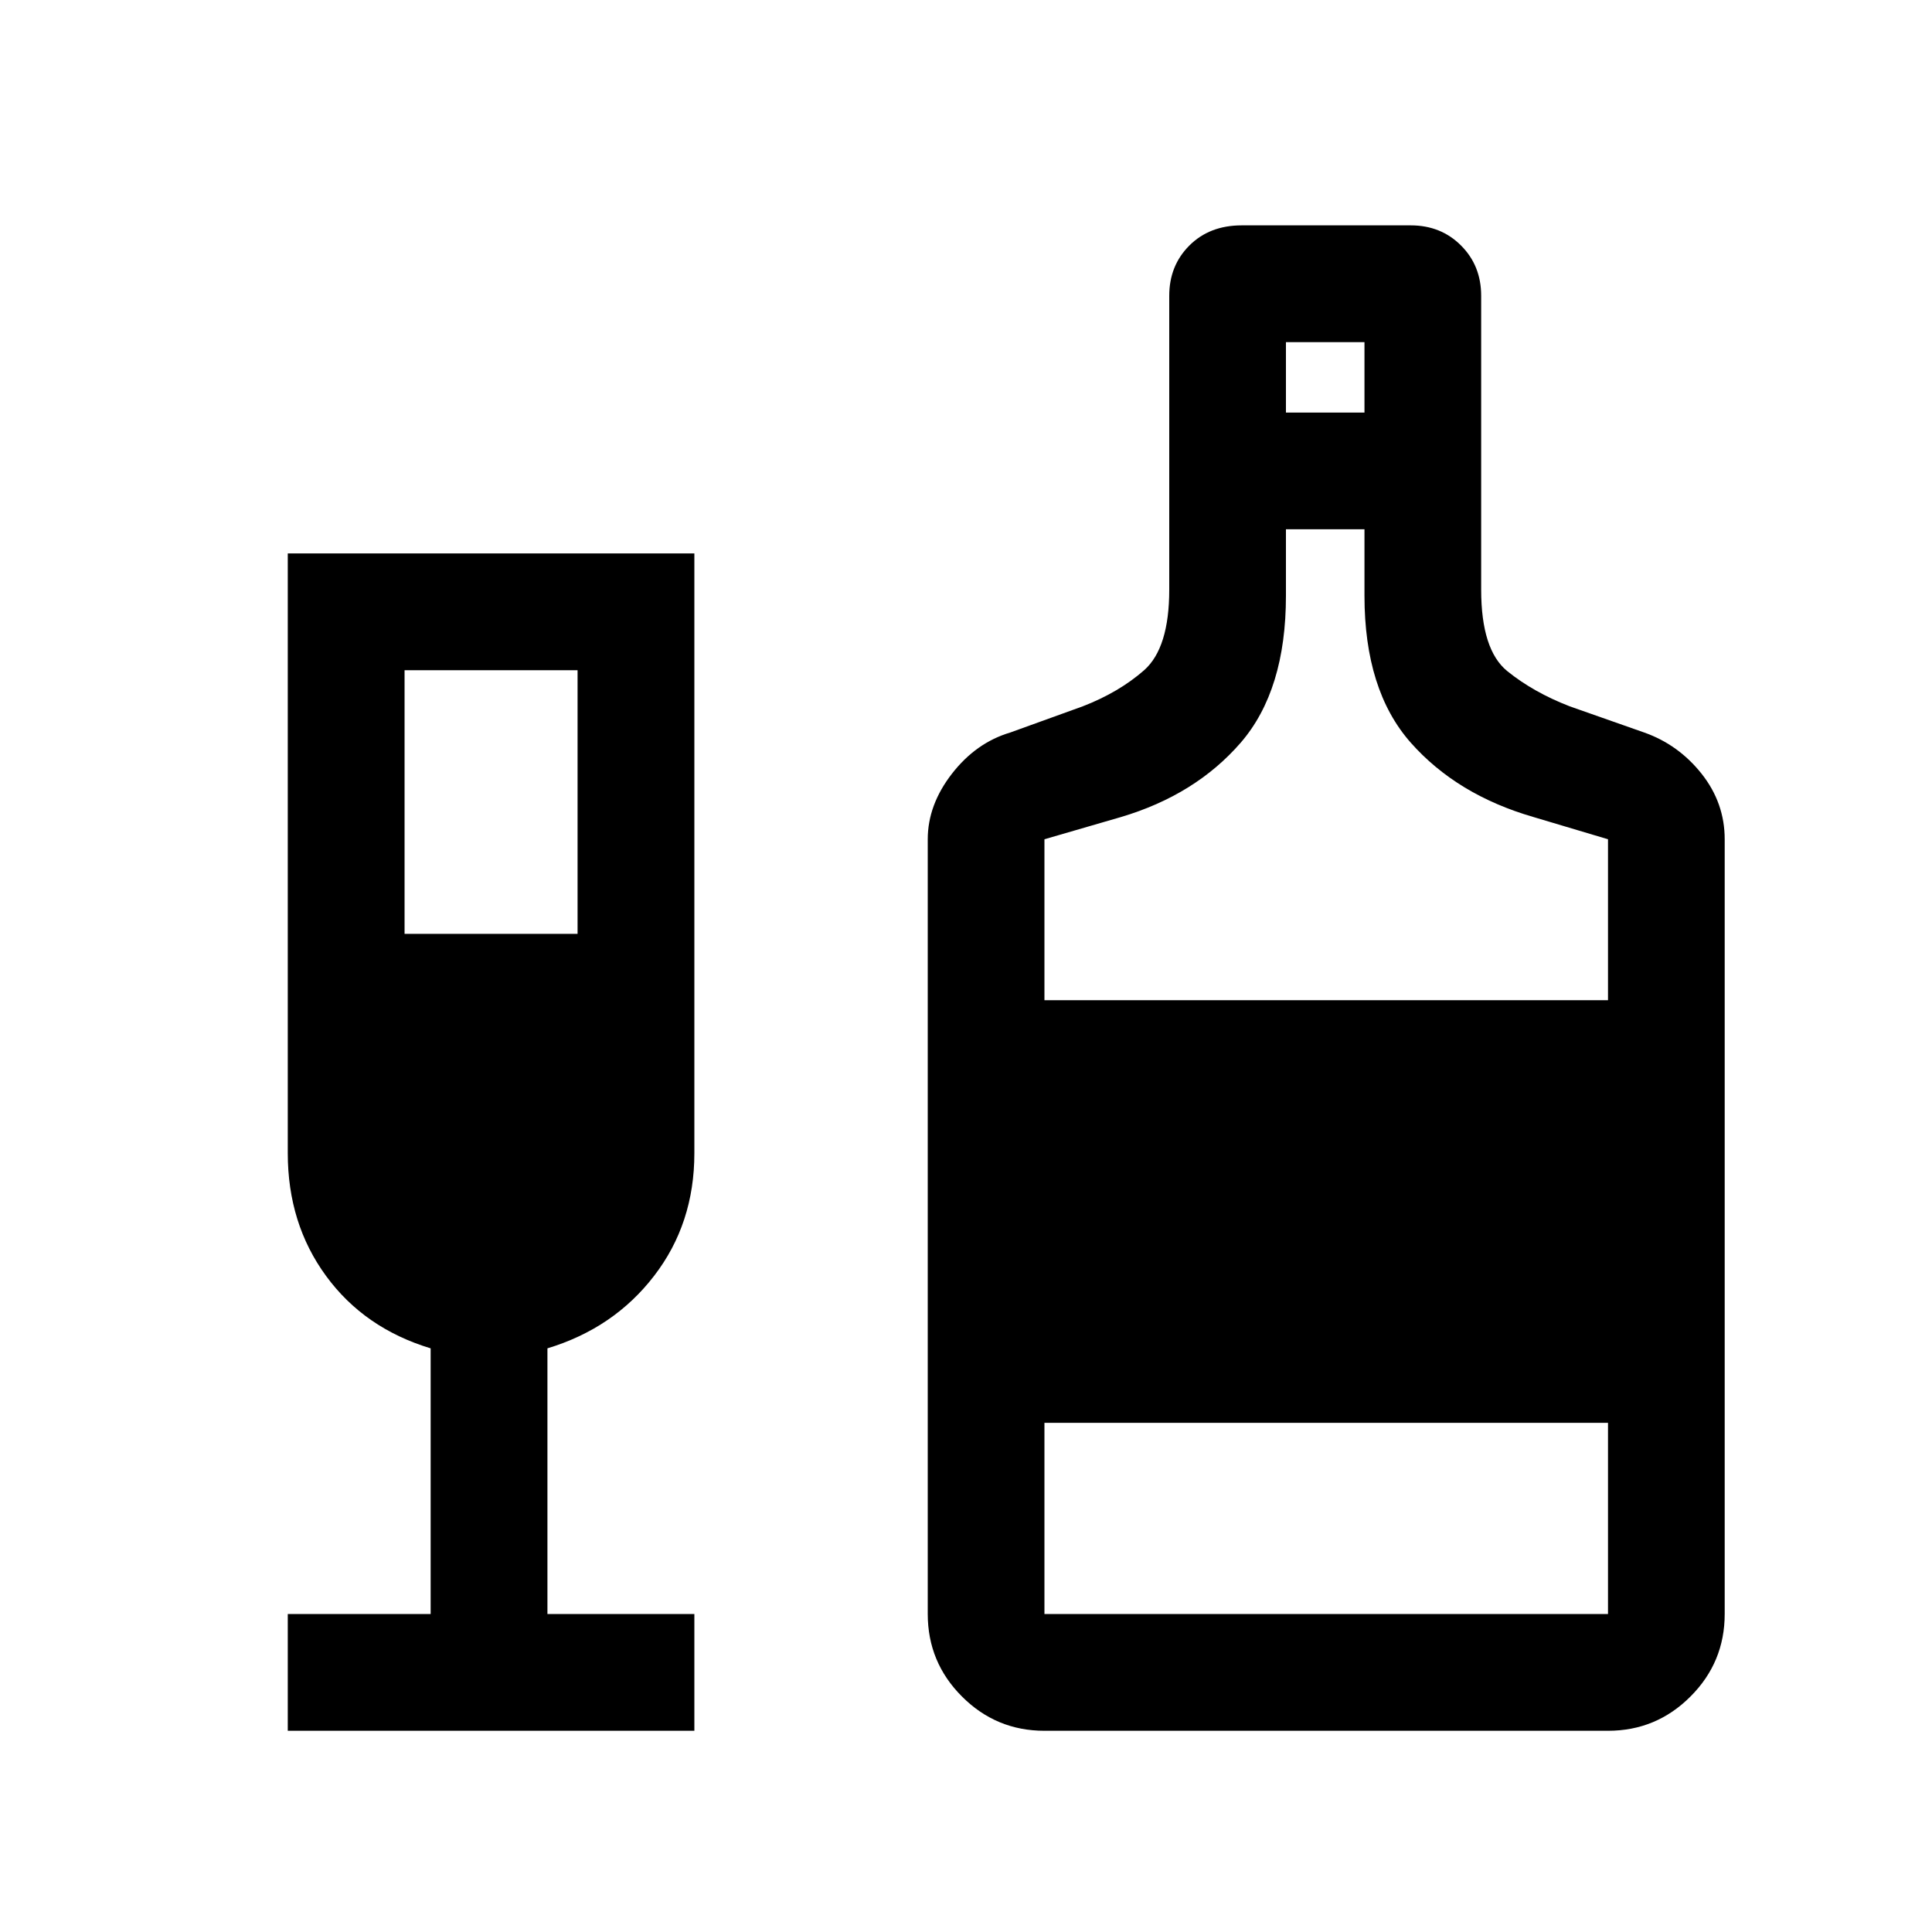 <svg xmlns="http://www.w3.org/2000/svg" height="20" width="20"><path d="M2.979 17.917v-1.209h1.479v-2.75q-.687-.208-1.083-.75-.396-.541-.396-1.27V5.729h4.209v6.209q0 .729-.417 1.27-.417.542-1.104.75v2.75h1.521v1.209Zm1.209-8.25h1.791V6.938H4.188Zm6.624 8.25q-.5 0-.854-.355-.354-.354-.354-.854v-8.02q0-.355.25-.678.25-.322.604-.427l.75-.271q.375-.145.636-.374.26-.23.26-.834V3.062q0-.312.208-.52.209-.209.542-.209h1.75q.313 0 .521.209.208.208.208.52v3.042q0 .625.271.844.271.219.646.364l.771.271q.354.125.594.427.239.302.239.678v8.02q0 .5-.354.854-.354.355-.854.355Zm2.5-13.646h.813v-.729h-.813Zm-2.5 6.083h5.834V8.688l-.771-.23q-.792-.229-1.271-.77-.479-.542-.479-1.521v-.688h-.813v.688q0 .979-.468 1.521-.469.541-1.24.77l-.792.23Zm0 6.354h5.834v-1.979h-5.834Z"/></svg>